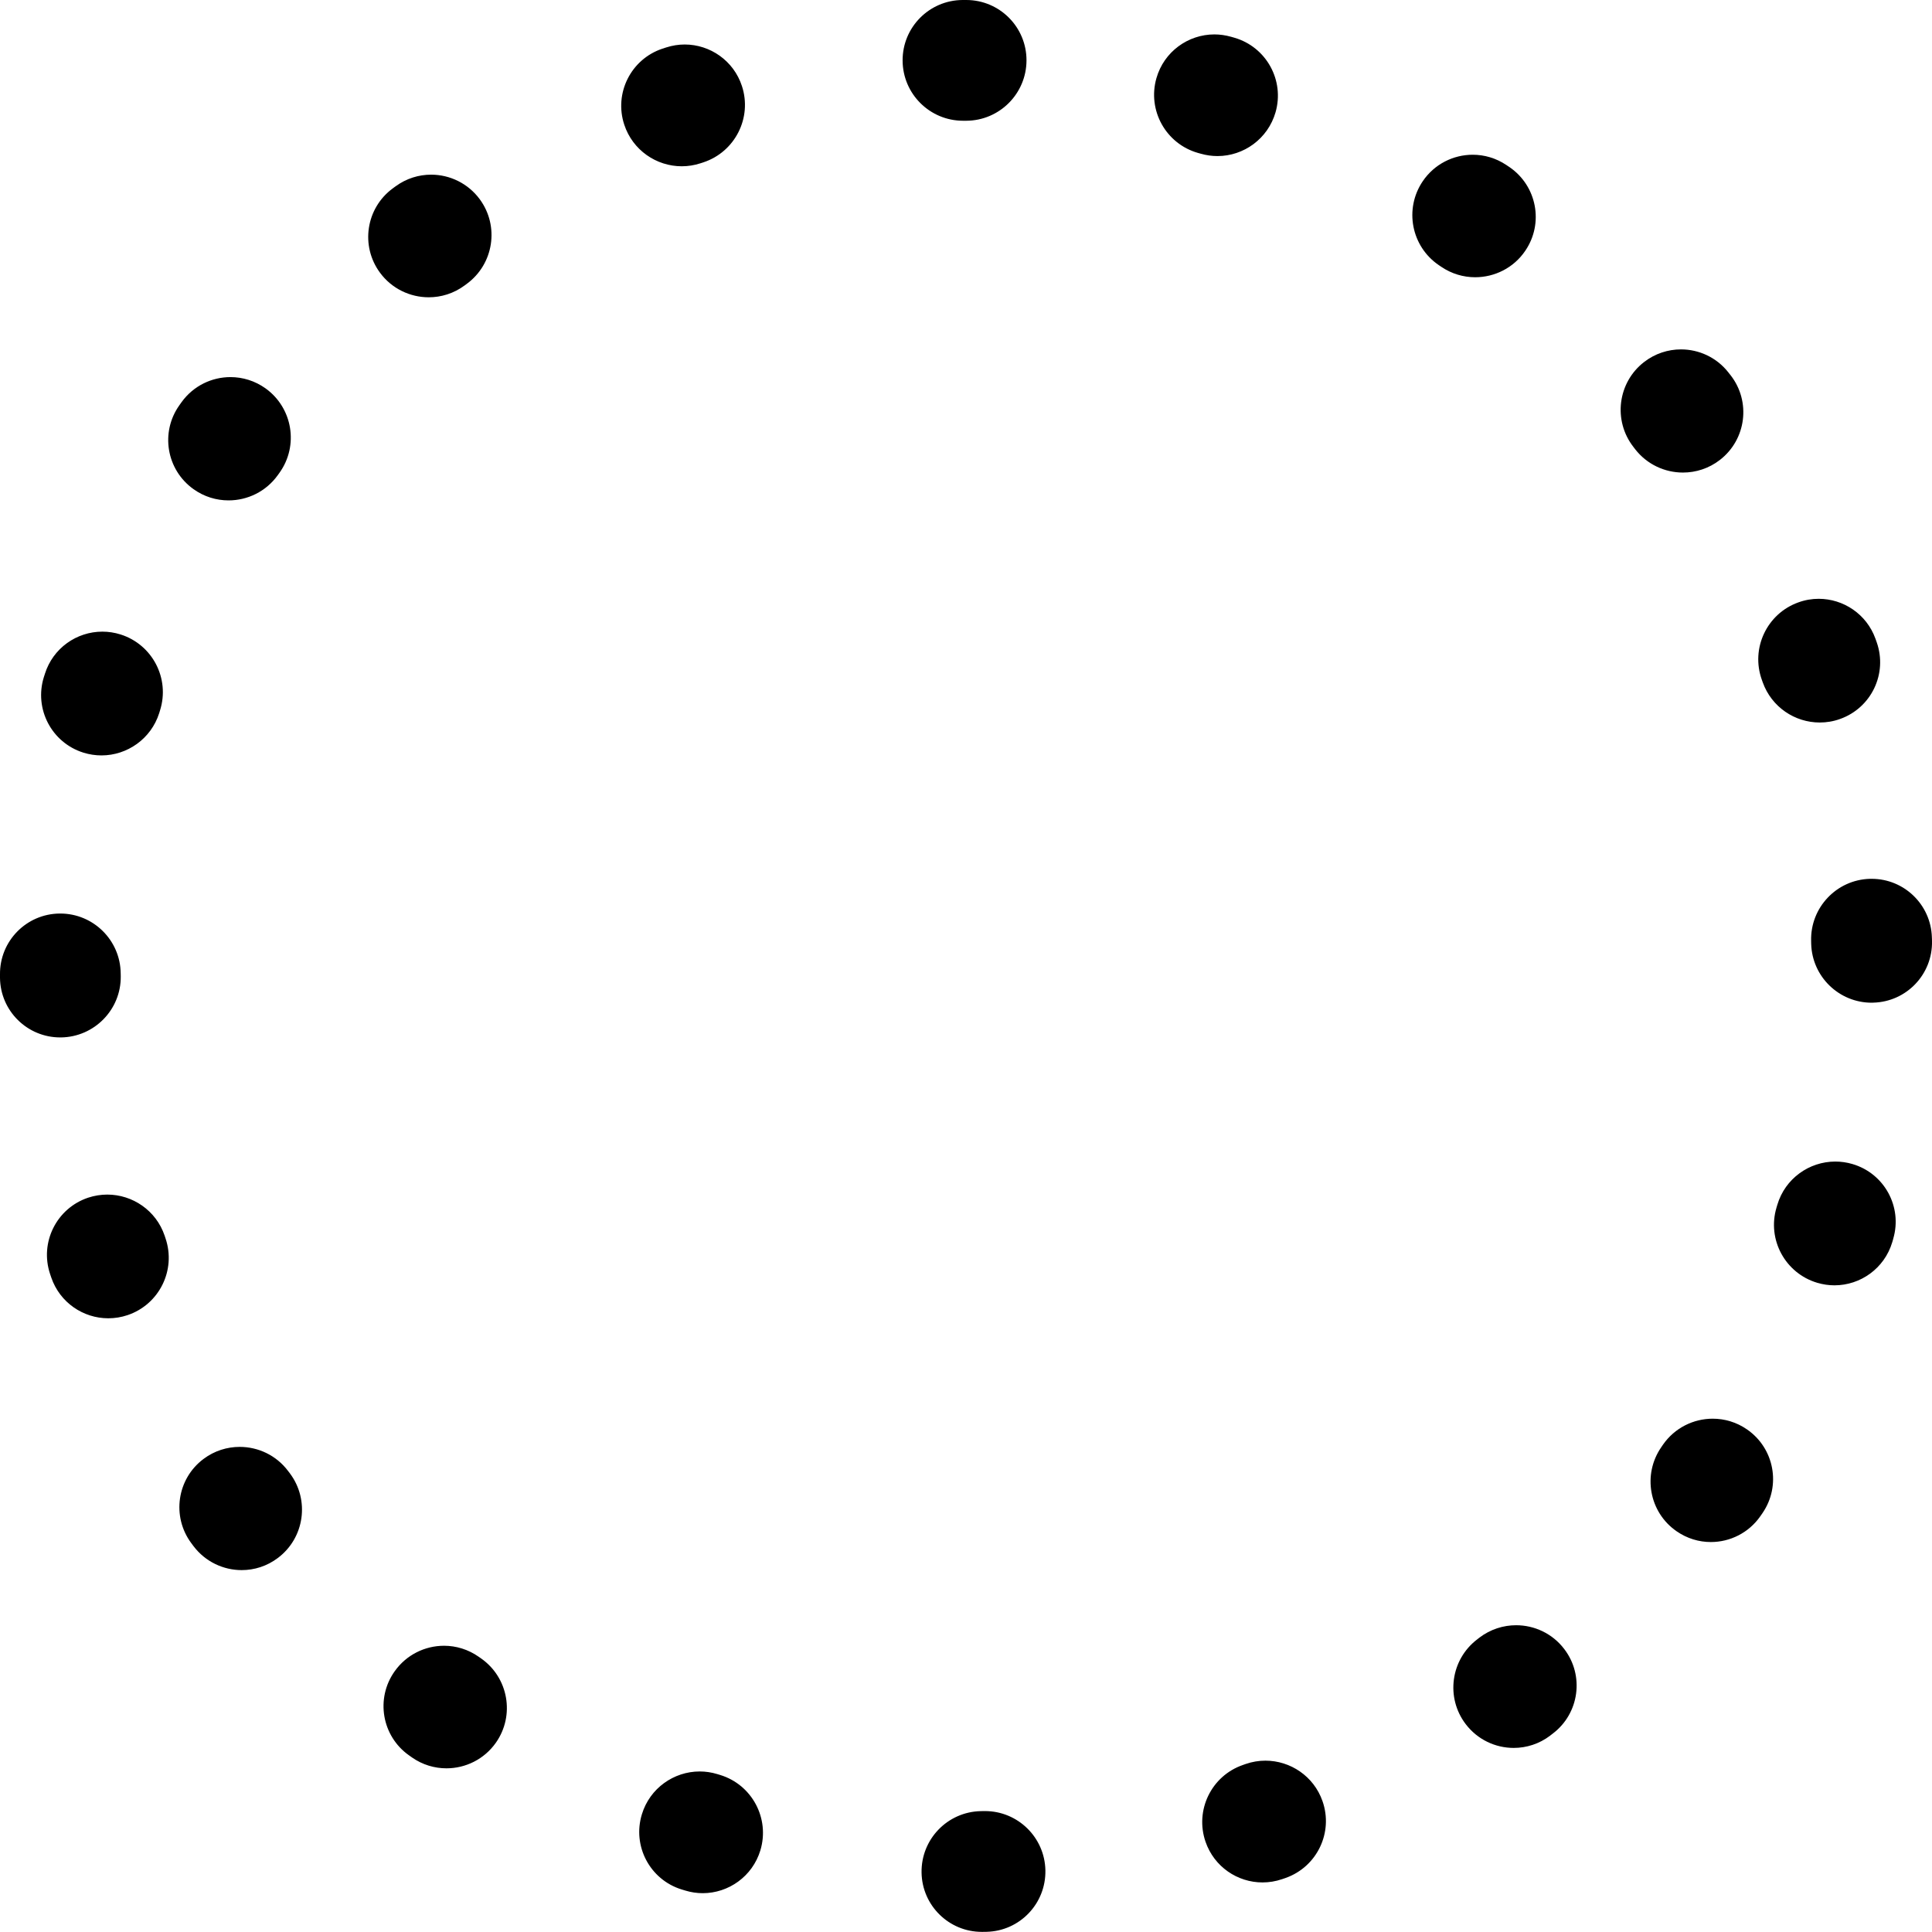 <svg width="32px" height="32px" viewBox="0 0 32 32" version="1.1" xmlns="http://www.w3.org/2000/svg" xmlns:xlink="http://www.w3.org/1999/xlink">
    <defs></defs>
    <g id="Tablet" stroke="none" stroke-width="1" fill="none" fill-rule="evenodd">
        <g id="05-Questions-&amp;-Quizzes" transform="translate(-793, -368)" fill="#000000">
            <g id="header">
                <g id="particles" transform="translate(664, 253)">
                    <path d="M149.114,115.57 C148.679,115.57 148.279,115.856 148.154,116.295 C148.002,116.827 148.31,117.381 148.842,117.533 L148.889,117.546 C148.981,117.572 149.073,117.585 149.165,117.585 C149.6,117.585 150,117.299 150.127,116.86 C150.279,116.331 149.975,115.779 149.446,115.625 C149.431,115.621 149.416,115.617 149.401,115.612 C149.397,115.611 149.393,115.61 149.39,115.609 C149.298,115.583 149.205,115.57 149.114,115.57 L149.114,115.57 Z M153.393,117.563 C153.072,117.563 152.758,117.717 152.565,118.002 C152.255,118.46 152.375,119.082 152.832,119.392 L152.872,119.419 C153.044,119.536 153.24,119.592 153.433,119.592 C153.754,119.592 154.07,119.439 154.263,119.154 C154.574,118.698 154.456,118.079 154.002,117.768 C154.001,117.767 154,117.767 154,117.766 L153.999,117.766 L153.999,117.766 C153.989,117.759 153.979,117.752 153.969,117.746 C153.964,117.742 153.959,117.739 153.953,117.735 L153.952,117.734 C153.951,117.734 153.952,117.734 153.951,117.734 C153.779,117.618 153.585,117.563 153.393,117.563 L153.393,117.563 Z M156.842,120.787 C156.628,120.787 156.411,120.856 156.229,120.998 C155.793,121.337 155.715,121.966 156.054,122.402 L156.083,122.44 C156.281,122.694 156.576,122.827 156.875,122.827 C157.089,122.827 157.305,122.759 157.487,122.618 C157.924,122.28 158.004,121.652 157.665,121.216 C157.661,121.211 157.657,121.206 157.653,121.201 C157.652,121.2 157.651,121.199 157.651,121.198 L157.65,121.198 C157.643,121.188 157.636,121.178 157.628,121.169 C157.431,120.918 157.138,120.787 156.842,120.787 L156.842,120.787 Z M159.123,124.918 C159.011,124.918 158.897,124.937 158.785,124.978 C158.265,125.165 157.995,125.738 158.181,126.258 L158.197,126.303 C158.344,126.712 158.729,126.967 159.141,126.967 C159.252,126.967 159.365,126.949 159.476,126.909 C159.996,126.725 160.267,126.156 160.084,125.637 C160.078,125.621 160.072,125.603 160.066,125.586 C160.065,125.584 160.064,125.582 160.064,125.581 C160.064,125.58 160.063,125.58 160.063,125.579 L160.063,125.578 C159.916,125.171 159.532,124.918 159.123,124.918 L159.123,124.918 Z M160.001,129.556 L159.971,129.556 C159.418,129.572 158.983,130.033 158.998,130.585 L158.999,130.633 C159.014,131.177 159.46,131.608 160.001,131.608 C160.01,131.608 160.018,131.608 160.027,131.607 C160.578,131.593 161.012,131.137 161,130.587 C160.999,130.573 160.999,130.56 160.999,130.546 C160.998,130.54 160.998,130.534 160.998,130.528 L160.998,130.523 C160.981,129.983 160.538,129.556 160.001,129.556 L160.001,129.556 Z M159.398,134.239 C158.966,134.239 158.566,134.521 158.438,134.956 L158.424,135.003 C158.267,135.532 158.569,136.089 159.099,136.247 C159.194,136.275 159.29,136.289 159.384,136.289 C159.815,136.289 160.211,136.009 160.341,135.577 C160.344,135.565 160.348,135.553 160.352,135.54 C160.354,135.534 160.355,135.527 160.357,135.521 C160.357,135.52 160.358,135.52 160.358,135.52 L160.358,135.517 C160.513,134.989 160.211,134.435 159.682,134.28 C159.587,134.252 159.492,134.239 159.398,134.239 L159.398,134.239 Z M157.368,138.498 C157.05,138.498 156.738,138.649 156.543,138.93 L156.516,138.97 C156.202,139.424 156.315,140.048 156.769,140.362 C156.943,140.483 157.141,140.541 157.337,140.541 C157.653,140.541 157.963,140.391 158.157,140.113 C158.169,140.096 158.181,140.079 158.193,140.061 C158.504,139.607 158.389,138.987 157.935,138.675 C157.762,138.555 157.564,138.498 157.368,138.498 L157.368,138.498 Z M154.112,141.919 C153.899,141.919 153.686,141.986 153.504,142.124 L153.466,142.154 C153.027,142.489 152.942,143.117 153.276,143.556 C153.473,143.815 153.77,143.951 154.072,143.951 C154.282,143.951 154.494,143.885 154.675,143.748 C154.676,143.747 154.676,143.747 154.677,143.746 C154.678,143.746 154.678,143.745 154.678,143.745 C154.684,143.74 154.69,143.736 154.696,143.731 C154.705,143.725 154.713,143.719 154.721,143.712 C155.16,143.378 155.244,142.75 154.908,142.312 C154.711,142.054 154.413,141.919 154.112,141.919 L154.112,141.919 Z M149.959,144.162 C149.85,144.162 149.739,144.18 149.63,144.218 L149.585,144.234 C149.063,144.415 148.787,144.985 148.968,145.507 C149.111,145.92 149.497,146.179 149.911,146.179 C150.018,146.179 150.127,146.162 150.235,146.125 C150.24,146.123 150.245,146.122 150.25,146.12 C150.25,146.12 150.251,146.119 150.252,146.119 L150.253,146.119 C150.257,146.118 150.26,146.116 150.264,146.115 C150.265,146.115 150.266,146.114 150.267,146.114 L150.268,146.114 C150.278,146.11 150.287,146.107 150.296,146.104 C150.814,145.92 151.087,145.352 150.905,144.833 C150.761,144.42 150.373,144.162 149.959,144.162 L149.959,144.162 Z M145.314,144.997 L145.295,144.997 L145.247,144.998 C144.694,145.008 144.254,145.464 144.264,146.017 C144.273,146.562 144.718,146.998 145.262,146.998 L145.276,146.998 C145.298,146.997 145.319,146.997 145.341,146.997 C145.891,146.984 146.326,146.529 146.315,145.978 C146.304,145.432 145.858,144.997 145.314,144.997 L145.314,144.997 Z M140.589,144.341 C140.161,144.341 139.764,144.618 139.632,145.049 C139.47,145.575 139.764,146.132 140.289,146.295 C140.31,146.302 140.331,146.308 140.352,146.314 C140.448,146.343 140.544,146.357 140.639,146.357 C141.067,146.357 141.463,146.079 141.594,145.648 C141.754,145.119 141.456,144.56 140.928,144.399 L140.882,144.385 C140.784,144.355 140.686,144.341 140.589,144.341 L140.589,144.341 Z M136.355,142.259 C136.04,142.259 135.731,142.407 135.536,142.683 C135.217,143.133 135.324,143.755 135.773,144.073 C135.774,144.074 135.775,144.075 135.776,144.075 L135.776,144.075 C135.791,144.086 135.805,144.096 135.82,144.106 C135.821,144.107 135.823,144.108 135.824,144.109 C135.998,144.231 136.198,144.289 136.395,144.289 C136.709,144.289 137.019,144.141 137.214,143.864 C137.531,143.412 137.422,142.788 136.97,142.47 L136.93,142.442 C136.755,142.319 136.554,142.259 136.355,142.259 L136.355,142.259 Z M132.97,138.965 C132.762,138.965 132.552,139.029 132.372,139.164 C131.931,139.493 131.84,140.117 132.168,140.559 C132.172,140.564 132.176,140.57 132.181,140.576 C132.182,140.578 132.184,140.58 132.185,140.582 C132.186,140.583 132.188,140.586 132.189,140.587 C132.19,140.588 132.19,140.589 132.191,140.59 C132.196,140.597 132.201,140.604 132.206,140.61 C132.403,140.869 132.701,141.006 133.003,141.006 C133.212,141.006 133.422,140.941 133.602,140.805 C134.044,140.474 134.133,139.846 133.802,139.404 L133.773,139.366 C133.576,139.103 133.275,138.965 132.97,138.965 L132.97,138.965 Z M130.777,134.786 C130.671,134.786 130.564,134.803 130.458,134.838 C129.936,135.014 129.655,135.578 129.829,136.1 C129.836,136.121 129.843,136.141 129.85,136.162 C129.992,136.575 130.379,136.835 130.793,136.835 C130.9,136.835 131.009,136.818 131.115,136.782 C131.639,136.604 131.919,136.036 131.742,135.512 L131.727,135.467 C131.586,135.049 131.195,134.786 130.777,134.786 L130.777,134.786 Z M129.998,130.131 L129.989,130.131 C129.437,130.136 128.994,130.587 129,131.14 L129,131.153 L129,131.154 L129,131.157 L129,131.185 L129,131.195 L129,131.195 L129,131.198 C129.007,131.745 129.452,132.183 129.998,132.183 L130.01,132.183 C130.562,132.176 131.006,131.723 131,131.171 L130.999,131.123 C130.994,130.573 130.546,130.131 129.998,130.131 L129.998,130.131 Z M130.695,125.462 C130.271,125.462 129.878,125.734 129.744,126.16 C129.741,126.169 129.738,126.178 129.736,126.186 C129.736,126.187 129.736,126.187 129.735,126.187 C129.735,126.189 129.734,126.191 129.734,126.192 C129.734,126.193 129.734,126.193 129.733,126.194 C129.733,126.195 129.732,126.197 129.732,126.199 L129.731,126.2 C129.731,126.202 129.73,126.204 129.73,126.206 C129.729,126.206 129.73,126.206 129.729,126.206 C129.729,126.209 129.728,126.211 129.727,126.213 C129.727,126.214 129.727,126.215 129.726,126.216 C129.563,126.742 129.855,127.301 130.381,127.466 C130.481,127.497 130.581,127.512 130.681,127.512 C131.106,127.512 131.502,127.238 131.637,126.811 L131.651,126.765 C131.817,126.238 131.525,125.676 130.998,125.509 C130.897,125.477 130.796,125.462 130.695,125.462 L130.695,125.462 Z M132.817,121.246 C132.508,121.246 132.203,121.39 132.008,121.66 C131.996,121.677 131.983,121.694 131.971,121.712 C131.652,122.16 131.756,122.781 132.204,123.101 C132.381,123.228 132.584,123.288 132.786,123.288 C133.098,123.288 133.405,123.143 133.601,122.87 L133.629,122.831 C133.951,122.382 133.848,121.757 133.4,121.434 C133.223,121.307 133.019,121.246 132.817,121.246 L132.817,121.246 Z M136.141,117.893 C135.937,117.893 135.732,117.955 135.555,118.084 C135.542,118.093 135.531,118.101 135.519,118.11 L135.518,118.111 C135.517,118.112 135.517,118.112 135.515,118.113 C135.514,118.114 135.513,118.115 135.512,118.116 C135.511,118.116 135.511,118.116 135.511,118.117 C135.509,118.117 135.508,118.118 135.507,118.119 C135.506,118.12 135.504,118.121 135.503,118.122 C135.06,118.45 134.967,119.074 135.294,119.517 C135.49,119.783 135.794,119.924 136.101,119.924 C136.307,119.924 136.515,119.861 136.694,119.729 L136.732,119.701 C137.178,119.373 137.274,118.747 136.947,118.301 C136.751,118.035 136.448,117.893 136.141,117.893 L136.141,117.893 Z M140.034,115.786 C140.026,115.789 140.017,115.792 140.009,115.794 C139.999,115.797 139.99,115.8 139.981,115.804 C139.978,115.804 139.975,115.805 139.972,115.806 C139.45,115.98 139.167,116.544 139.34,117.066 C139.479,117.487 139.871,117.754 140.292,117.754 C140.395,117.754 140.5,117.738 140.604,117.704 L140.65,117.689 C141.174,117.516 141.461,116.951 141.289,116.426 C141.152,116.005 140.761,115.737 140.341,115.737 C140.239,115.737 140.136,115.753 140.034,115.786 Z M145.002,115 L144.995,115 L144.942,115 C144.392,115.004 143.948,115.451 143.95,116.002 C143.952,116.554 144.4,117 144.952,117 L144.954,117 L145.002,117 C145.554,116.999 146.002,116.551 146.002,115.998 C146.002,115.447 145.556,115.001 145.006,115 L145.002,115 Z" id="particle-question-4"></path>
                </g>
            </g>
        </g>
    </g>
</svg>